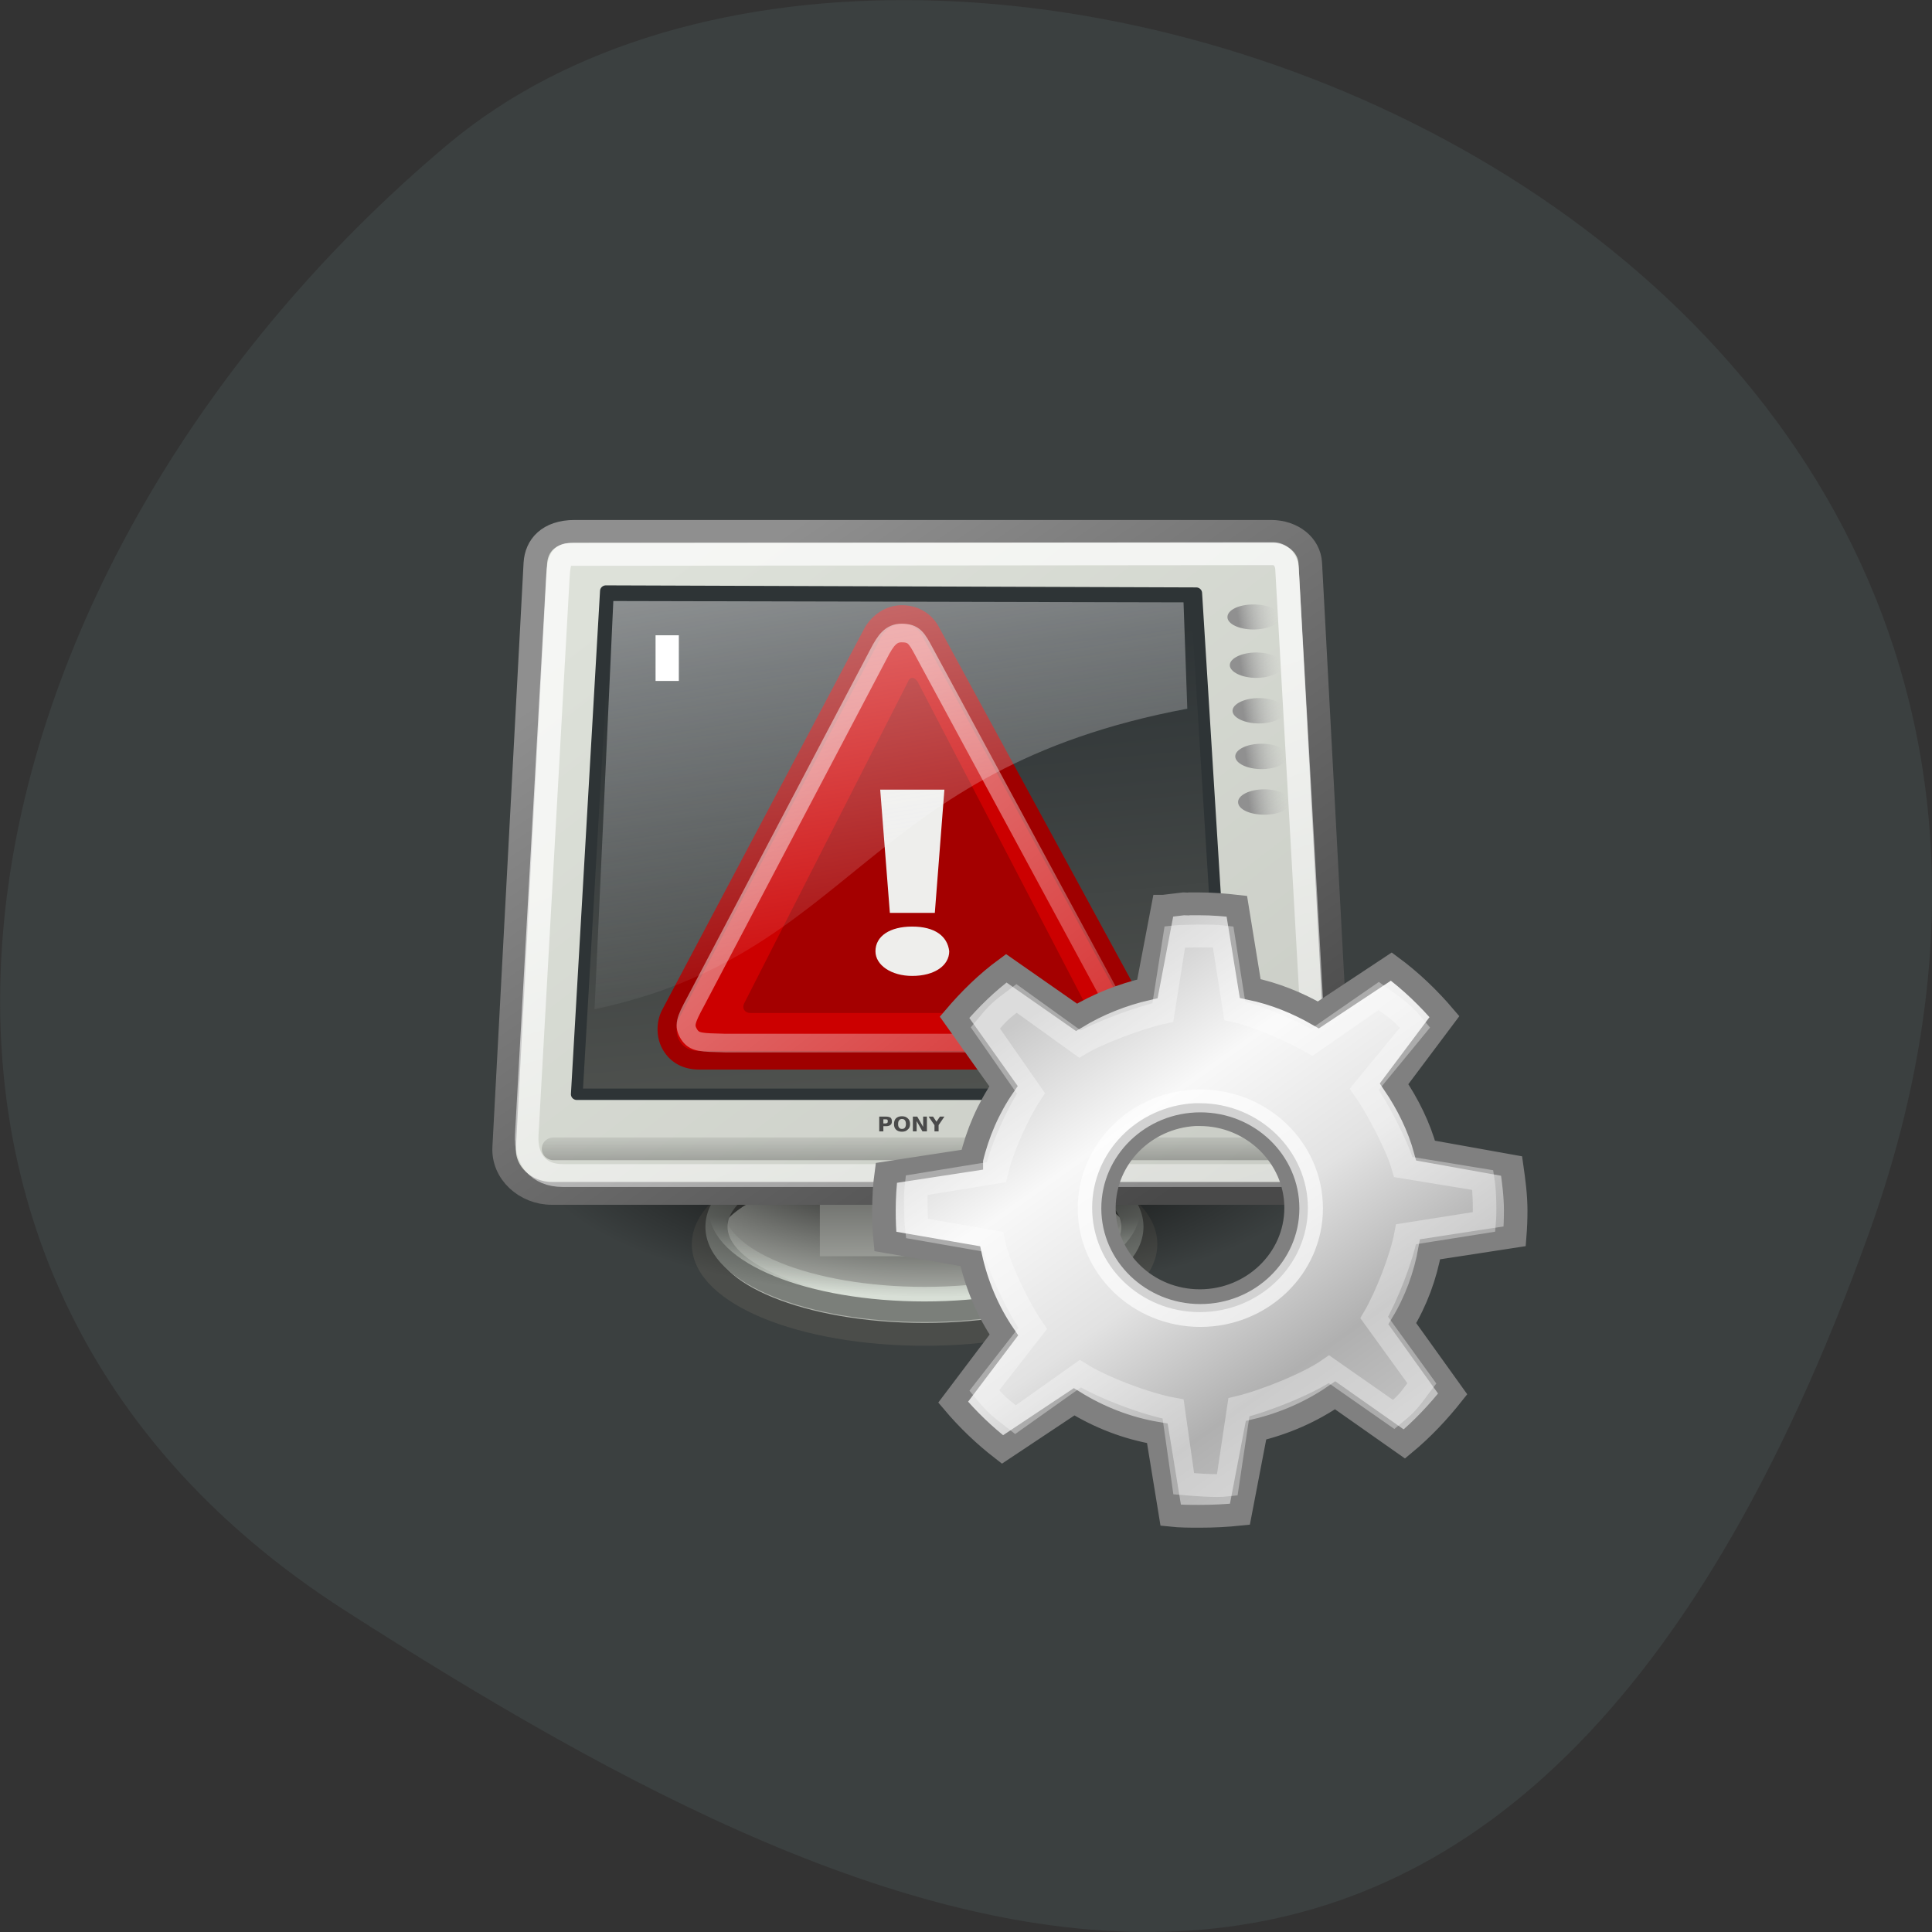 
<svg xmlns="http://www.w3.org/2000/svg" xmlns:xlink="http://www.w3.org/1999/xlink" width="22px" height="22px" viewBox="0 0 22 22" version="1.1">
<rect x="0" y="0" width="22" height="22" fill="#333333" stroke="none"/>
<defs>
<linearGradient id="linear0" gradientUnits="userSpaceOnUse" x1="0" y1="49.953" x2="0" y2="44.879" gradientTransform="matrix(1.493,0,0,0.67,0,0)">
<stop offset="0" style="stop-color:rgb(84.706%,87.451%,83.922%);stop-opacity:1;"/>
<stop offset="1" style="stop-color:rgb(84.706%,87.451%,83.922%);stop-opacity:0;"/>
</linearGradient>
<radialGradient id="radial0" gradientUnits="userSpaceOnUse" cx="12.576" cy="67.502" fx="12.576" fy="67.502" r="8.766" gradientTransform="matrix(0.517,0,0,0.185,4.115,0.664)">
<stop offset="0" style="stop-color:rgb(0%,0%,0%);stop-opacity:1;"/>
<stop offset="1" style="stop-color:rgb(0%,0%,0%);stop-opacity:0;"/>
</radialGradient>
<linearGradient id="linear1" gradientUnits="userSpaceOnUse" x1="12.207" y1="53.535" x2="12.128" y2="64.893" gradientTransform="matrix(0.487,0,0,0.143,4.646,5.61)">
<stop offset="0" style="stop-color:rgb(34.51%,34.902%,33.725%);stop-opacity:1;"/>
<stop offset="1" style="stop-color:rgb(73.333%,74.51%,72.157%);stop-opacity:1;"/>
</linearGradient>
<linearGradient id="linear2" gradientUnits="userSpaceOnUse" x1="8.612" y1="7.229" x2="34.784" y2="33.34" gradientTransform="matrix(1.13,0,0,0.885,-1.625,-1.304)">
<stop offset="0" style="stop-color:rgb(86.667%,88.235%,85.098%);stop-opacity:1;"/>
<stop offset="1" style="stop-color:rgb(79.216%,80.392%,77.647%);stop-opacity:1;"/>
</linearGradient>
<linearGradient id="linear3" gradientUnits="userSpaceOnUse" x1="10.391" y1="5.382" x2="32.537" y2="31.246" gradientTransform="matrix(1.104,0,0,0.905,0,-0)">
<stop offset="0" style="stop-color:rgb(56.078%,56.078%,56.078%);stop-opacity:1;"/>
<stop offset="1" style="stop-color:rgb(28.627%,28.627%,28.627%);stop-opacity:1;"/>
</linearGradient>
<linearGradient id="linear4" gradientUnits="userSpaceOnUse" x1="19.15" y1="32.622" x2="16.316" y2="8.867" gradientTransform="matrix(1.174,0,0,0.945,0.722,-1.332)">
<stop offset="0" style="stop-color:rgb(33.333%,34.118%,32.549%);stop-opacity:1;"/>
<stop offset="1" style="stop-color:rgb(18.039%,20.392%,21.176%);stop-opacity:1;"/>
</linearGradient>
<linearGradient id="linear5" gradientUnits="userSpaceOnUse" x1="3.707" y1="171.291" x2="3.707" y2="162.451" gradientTransform="matrix(5.705,0,0,0.175,1,-0.679)">
<stop offset="0" style="stop-color:rgb(0%,0%,0%);stop-opacity:0.247;"/>
<stop offset="1" style="stop-color:rgb(0%,0%,0%);stop-opacity:0;"/>
</linearGradient>
<linearGradient id="linear6" gradientUnits="userSpaceOnUse" x1="17.698" y1="13.005" x2="34.975" y2="55.201" gradientTransform="matrix(1.108,0,0,0.902,1,1)">
<stop offset="0" style="stop-color:rgb(100%,100%,100%);stop-opacity:0.702;"/>
<stop offset="1" style="stop-color:rgb(100%,100%,100%);stop-opacity:0;"/>
</linearGradient>
<linearGradient id="linear7" gradientUnits="userSpaceOnUse" x1="8.547" y1="30.282" x2="25.598" y2="52.331" gradientTransform="matrix(0.875,0,0,0.921,226.238,-218.57)">
<stop offset="0" style="stop-color:rgb(100%,100%,100%);stop-opacity:0.502;"/>
<stop offset="1" style="stop-color:rgb(100%,100%,100%);stop-opacity:0.171;"/>
</linearGradient>
<linearGradient id="linear8" gradientUnits="userSpaceOnUse" x1="11.492" y1="1.654" x2="17.199" y2="26.729" gradientTransform="matrix(0.332,0,0,0.233,4.804,5.263)">
<stop offset="0" style="stop-color:rgb(100%,100%,100%);stop-opacity:0.533;"/>
<stop offset="1" style="stop-color:rgb(98.824%,98.824%,100%);stop-opacity:0;"/>
</linearGradient>
<linearGradient id="linear9" gradientUnits="userSpaceOnUse" x1="34.301" y1="3.938" x2="35.521" y2="3.845" gradientTransform="matrix(0.357,0,0,0.171,1.85,6.352)">
<stop offset="0" style="stop-color:rgb(56.471%,56.471%,56.471%);stop-opacity:1;"/>
<stop offset="1" style="stop-color:rgb(74.51%,74.51%,74.51%);stop-opacity:0;"/>
</linearGradient>
<linearGradient id="linear10" gradientUnits="userSpaceOnUse" x1="34.301" y1="3.938" x2="35.521" y2="3.845" gradientTransform="matrix(0.357,0,0,0.171,1.88,6.899)">
<stop offset="0" style="stop-color:rgb(56.471%,56.471%,56.471%);stop-opacity:1;"/>
<stop offset="1" style="stop-color:rgb(74.51%,74.51%,74.51%);stop-opacity:0;"/>
</linearGradient>
<linearGradient id="linear11" gradientUnits="userSpaceOnUse" x1="34.301" y1="3.938" x2="35.521" y2="3.845" gradientTransform="matrix(0.357,0,0,0.171,1.911,7.419)">
<stop offset="0" style="stop-color:rgb(56.471%,56.471%,56.471%);stop-opacity:1;"/>
<stop offset="1" style="stop-color:rgb(74.51%,74.51%,74.51%);stop-opacity:0;"/>
</linearGradient>
<linearGradient id="linear12" gradientUnits="userSpaceOnUse" x1="34.301" y1="3.938" x2="35.521" y2="3.845" gradientTransform="matrix(0.357,0,0,0.171,1.941,7.939)">
<stop offset="0" style="stop-color:rgb(56.471%,56.471%,56.471%);stop-opacity:1;"/>
<stop offset="1" style="stop-color:rgb(74.51%,74.51%,74.51%);stop-opacity:0;"/>
</linearGradient>
<linearGradient id="linear13" gradientUnits="userSpaceOnUse" x1="34.301" y1="3.938" x2="35.521" y2="3.845" gradientTransform="matrix(0.357,0,0,0.171,1.972,8.46)">
<stop offset="0" style="stop-color:rgb(56.471%,56.471%,56.471%);stop-opacity:1;"/>
<stop offset="1" style="stop-color:rgb(74.51%,74.51%,74.51%);stop-opacity:0;"/>
</linearGradient>
<linearGradient id="linear14" gradientUnits="userSpaceOnUse" x1="12.934" y1="8.048" x2="37.862" y2="42.077" >
<stop offset="0" style="stop-color:rgb(78.824%,78.824%,78.824%);stop-opacity:1;"/>
<stop offset="0.25" style="stop-color:rgb(97.255%,97.255%,97.255%);stop-opacity:1;"/>
<stop offset="0.5" style="stop-color:rgb(88.627%,88.627%,88.627%);stop-opacity:1;"/>
<stop offset="0.75" style="stop-color:rgb(69.02%,69.02%,69.02%);stop-opacity:1;"/>
<stop offset="1" style="stop-color:rgb(78.824%,78.824%,78.824%);stop-opacity:1;"/>
</linearGradient>
</defs>
<g id="surface1">
<path style=" stroke:none;fill-rule:nonzero;fill:rgb(23.137%,25.098%,25.098%);fill-opacity:1;" d="M 21.289 14.023 C 25.395 2.559 10.633 -3.016 5.09 1.652 C -0.457 6.316 -2.352 14.316 3.93 18.34 C 10.211 22.367 17.18 25.488 21.289 14.023 Z M 21.289 14.023 "/>
<path style="fill-rule:evenodd;fill:rgb(67.843%,69.02%,66.667%);fill-opacity:1;stroke-width:1;stroke-linecap:butt;stroke-linejoin:miter;stroke:rgb(29.412%,30.196%,29.02%);stroke-opacity:1;stroke-miterlimit:4;" d="M -26.27 29.709 C -26.27 31.888 -30.477 33.66 -35.659 33.66 C -40.842 33.66 -45.049 31.888 -45.049 29.709 C -45.049 27.546 -40.842 25.773 -35.659 25.773 C -30.477 25.773 -26.27 27.546 -26.27 29.709 Z M -26.27 29.709 " transform="matrix(0.268,0,0,0.26,20.085,6.443)"/>
<path style="fill:none;stroke-width:1;stroke-linecap:butt;stroke-linejoin:miter;stroke:rgb(48.235%,49.804%,47.843%);stroke-opacity:1;stroke-miterlimit:4;" d="M -26.262 29.71 C -26.262 31.899 -30.473 33.656 -35.659 33.656 C -40.846 33.656 -45.057 31.899 -45.057 29.71 C -45.057 27.537 -40.846 25.78 -35.659 25.78 C -30.473 25.78 -26.262 27.537 -26.262 29.71 Z M -26.262 29.71 " transform="matrix(0.252,0,0,0.244,19.513,6.72)"/>
<path style="fill:none;stroke-width:0.681;stroke-linecap:butt;stroke-linejoin:miter;stroke:url(#linear0);stroke-miterlimit:4;" d="M -26.262 29.709 C -26.262 31.898 -30.473 33.655 -35.659 33.655 C -40.846 33.655 -45.057 31.898 -45.057 29.709 C -45.057 27.536 -40.846 25.779 -35.659 25.779 C -30.473 25.779 -26.262 27.536 -26.262 29.709 Z M -26.262 29.709 " transform="matrix(0.252,0,0,0.244,19.513,6.525)"/>
<path style=" stroke:none;fill-rule:evenodd;fill:url(#radial0);" d="M 15.145 13.141 C 15.145 14.035 13.117 14.762 10.613 14.762 C 8.113 14.762 6.082 14.035 6.082 13.141 C 6.082 12.246 8.113 11.52 10.613 11.52 C 13.117 11.52 15.145 12.246 15.145 13.141 Z M 15.145 13.141 "/>
<path style=" stroke:none;fill-rule:evenodd;fill:url(#linear1);" d="M 9.336 13.594 L 11.762 13.594 L 11.762 14.305 L 9.336 14.305 Z M 9.336 13.594 "/>
<path style="fill-rule:evenodd;fill:url(#linear2);stroke-width:1;stroke-linecap:butt;stroke-linejoin:miter;stroke:url(#linear3);stroke-miterlimit:4;" d="M 7.084 1.696 L 36.664 1.696 C 37.581 1.696 38.294 2.282 38.338 3.093 L 39.663 28.676 C 39.721 29.788 38.76 30.689 37.654 30.689 L 6.109 30.689 C 4.988 30.689 4.027 29.788 4.086 28.676 L 5.41 3.093 C 5.454 2.327 5.963 1.696 7.084 1.696 Z M 7.084 1.696 " transform="matrix(0.268,0,0,0.26,4.646,5.61)"/>
<path style="fill-rule:evenodd;fill:url(#linear4);stroke-width:0.5;stroke-linecap:butt;stroke-linejoin:round;stroke:rgb(18.039%,20.392%,21.176%);stroke-opacity:1;stroke-miterlimit:4;" d="M 8.409 4.31 L 7.172 26.348 L 34.815 26.348 L 33.49 4.4 Z M 8.409 4.31 " transform="matrix(0.268,0,0,0.26,4.646,5.61)"/>
<path style="fill:none;stroke-width:0.996;stroke-linecap:round;stroke-linejoin:miter;stroke:url(#linear5);stroke-miterlimit:4;" d="M 6.182 28.737 L 37.61 28.737 " transform="matrix(0.268,0,0,0.26,4.646,5.61)"/>
<path style="fill:none;stroke-width:1;stroke-linecap:butt;stroke-linejoin:miter;stroke:url(#linear6);stroke-miterlimit:4;" d="M 6.91 2.703 L 36.766 2.673 C 37.042 2.673 37.319 2.913 37.348 3.319 L 38.702 28.121 C 38.76 29.187 38.163 29.908 37.101 29.908 L 6.575 29.908 C 5.527 29.908 4.988 29.187 5.046 28.121 L 6.371 3.634 C 6.415 2.913 6.531 2.703 6.91 2.703 Z M 6.91 2.703 " transform="matrix(0.268,0,0,0.26,4.646,5.61)"/>
<path style="fill-rule:nonzero;fill:rgb(80%,0%,0%);fill-opacity:1;stroke-width:1;stroke-linecap:butt;stroke-linejoin:miter;stroke:rgb(62.353%,0%,0%);stroke-opacity:1;stroke-miterlimit:4;" d="M 257.224 -181.395 L 246.271 -201.911 C 245.964 -202.482 245.404 -202.795 244.773 -202.795 C 244.141 -202.795 243.582 -202.409 243.257 -201.856 L 232.575 -181.322 C 232.322 -180.824 232.322 -180.125 232.629 -179.627 C 232.936 -179.112 233.441 -178.854 234.072 -178.854 L 255.708 -178.854 C 256.339 -178.854 256.917 -179.185 257.169 -179.683 C 257.476 -180.198 257.476 -180.824 257.224 -181.395 Z M 257.224 -181.395 " transform="matrix(0.216,0,0,0.212,-42.601,49.99)"/>
<path style=" stroke:none;fill-rule:nonzero;fill:rgb(64.314%,0%,0%);fill-opacity:1;" d="M 8.48 11.414 C 8.441 11.48 8.48 11.535 8.547 11.535 L 12.281 11.535 C 12.348 11.535 12.387 11.48 12.348 11.414 L 10.453 7.77 C 10.414 7.703 10.359 7.703 10.336 7.77 Z M 8.48 11.414 "/>
<path style=" stroke:none;fill-rule:nonzero;fill:rgb(93.333%,93.333%,92.549%);fill-opacity:1;" d="M 10.387 11.113 C 10.152 11.113 9.969 10.992 9.969 10.832 C 9.969 10.66 10.133 10.551 10.387 10.551 C 10.645 10.551 10.789 10.66 10.809 10.832 C 10.809 10.992 10.645 11.113 10.387 11.113 Z M 10.133 10.395 L 10.023 8.992 L 10.754 8.992 L 10.645 10.395 L 10.113 10.395 Z M 10.133 10.395 "/>
<path style="fill:none;stroke-width:1;stroke-linecap:butt;stroke-linejoin:miter;stroke:url(#linear7);stroke-miterlimit:4;" d="M 255.87 -182.077 L 245.964 -200.751 C 245.549 -201.543 245.404 -201.801 244.755 -201.801 C 244.213 -201.801 243.925 -201.433 243.546 -200.678 L 233.91 -182.021 C 233.351 -180.972 233.278 -180.714 233.549 -180.253 C 233.838 -179.793 234.181 -179.811 235.462 -179.775 L 254.553 -179.775 C 255.762 -179.775 256.033 -179.867 256.249 -180.327 C 256.52 -180.788 256.393 -181.137 255.87 -182.077 Z M 255.87 -182.077 " transform="matrix(0.216,0,0,0.212,-42.601,49.99)"/>
<path style=" stroke:none;fill-rule:evenodd;fill:url(#linear8);" d="M 6.984 6.844 L 6.77 11.492 C 9.73 10.867 9.832 8.762 13.52 8.07 L 13.477 6.859 Z M 6.984 6.844 "/>
<path style=" stroke:none;fill-rule:evenodd;fill:url(#linear9);" d="M 14.574 7.027 C 14.574 7.105 14.441 7.168 14.273 7.168 C 14.109 7.168 13.977 7.105 13.977 7.027 C 13.977 6.945 14.109 6.883 14.273 6.883 C 14.441 6.883 14.574 6.945 14.574 7.027 Z M 14.574 7.027 "/>
<path style=" stroke:none;fill-rule:evenodd;fill:url(#linear10);" d="M 14.605 7.574 C 14.605 7.652 14.473 7.719 14.305 7.719 C 14.141 7.719 14.004 7.652 14.004 7.574 C 14.004 7.496 14.141 7.43 14.305 7.43 C 14.473 7.43 14.605 7.496 14.605 7.574 Z M 14.605 7.574 "/>
<path style=" stroke:none;fill-rule:evenodd;fill:url(#linear11);" d="M 14.637 8.094 C 14.637 8.172 14.5 8.238 14.336 8.238 C 14.172 8.238 14.035 8.172 14.035 8.094 C 14.035 8.016 14.172 7.949 14.336 7.949 C 14.5 7.949 14.637 8.016 14.637 8.094 Z M 14.637 8.094 "/>
<path style=" stroke:none;fill-rule:evenodd;fill:url(#linear12);" d="M 14.668 8.613 C 14.668 8.691 14.531 8.758 14.367 8.758 C 14.199 8.758 14.066 8.691 14.066 8.613 C 14.066 8.535 14.199 8.469 14.367 8.469 C 14.531 8.469 14.668 8.535 14.668 8.613 Z M 14.668 8.613 "/>
<path style=" stroke:none;fill-rule:evenodd;fill:url(#linear13);" d="M 14.695 9.133 C 14.695 9.215 14.562 9.277 14.398 9.277 C 14.23 9.277 14.098 9.215 14.098 9.133 C 14.098 9.055 14.23 8.988 14.398 8.988 C 14.562 8.988 14.695 9.055 14.695 9.133 Z M 14.695 9.133 "/>
<path style=" stroke:none;fill-rule:nonzero;fill:rgb(29.02%,29.02%,29.02%);fill-opacity:1;" d="M 10.012 12.715 L 10.09 12.715 C 10.109 12.715 10.129 12.719 10.141 12.727 C 10.152 12.738 10.156 12.75 10.156 12.77 C 10.156 12.785 10.152 12.801 10.141 12.809 C 10.129 12.82 10.109 12.824 10.09 12.824 L 10.059 12.824 L 10.059 12.883 L 10.012 12.883 L 10.012 12.715 M 10.059 12.746 L 10.059 12.793 L 10.082 12.793 C 10.094 12.793 10.098 12.789 10.105 12.785 C 10.109 12.781 10.109 12.777 10.109 12.77 C 10.109 12.762 10.109 12.754 10.105 12.75 C 10.098 12.746 10.094 12.746 10.082 12.746 L 10.059 12.746 M 10.27 12.742 C 10.258 12.742 10.246 12.746 10.238 12.758 C 10.23 12.766 10.227 12.781 10.227 12.801 C 10.227 12.816 10.23 12.832 10.238 12.84 C 10.246 12.852 10.258 12.855 10.27 12.855 C 10.285 12.855 10.297 12.852 10.305 12.84 C 10.312 12.832 10.316 12.816 10.316 12.801 C 10.316 12.781 10.312 12.766 10.305 12.758 C 10.297 12.746 10.285 12.742 10.27 12.742 M 10.27 12.711 C 10.301 12.711 10.32 12.719 10.336 12.734 C 10.355 12.75 10.363 12.77 10.363 12.801 C 10.363 12.828 10.355 12.848 10.336 12.863 C 10.32 12.879 10.301 12.887 10.27 12.887 C 10.242 12.887 10.219 12.879 10.203 12.863 C 10.188 12.848 10.18 12.828 10.18 12.801 C 10.18 12.77 10.188 12.75 10.203 12.734 C 10.219 12.719 10.242 12.711 10.27 12.711 M 10.395 12.715 L 10.445 12.715 L 10.512 12.832 L 10.512 12.715 L 10.555 12.715 L 10.555 12.883 L 10.504 12.883 L 10.438 12.766 L 10.438 12.883 L 10.395 12.883 L 10.395 12.715 M 10.574 12.715 L 10.625 12.715 L 10.664 12.773 L 10.703 12.715 L 10.754 12.715 L 10.688 12.812 L 10.688 12.883 L 10.641 12.883 L 10.641 12.812 L 10.574 12.715 "/>
<path style=" stroke:none;fill-rule:nonzero;fill:rgb(100%,100%,100%);fill-opacity:1;" d="M 7.465 7.234 L 7.73 7.234 L 7.73 7.754 L 7.465 7.754 Z M 7.465 7.234 "/>
<path style="fill-rule:nonzero;fill:url(#linear14);stroke-width:1.644;stroke-linecap:butt;stroke-linejoin:miter;stroke:rgb(50.196%,50.196%,50.196%);stroke-opacity:1;stroke-miterlimit:4;" d="M 23.26 0.458 C 22.782 0.508 22.327 0.582 21.872 0.631 L 21.848 0.631 L 20.747 6.584 C 18.976 7.004 17.301 7.695 15.793 8.634 L 10.887 5.102 C 9.546 6.115 8.35 7.325 7.273 8.634 L 10.695 13.598 C 9.642 15.179 8.876 16.982 8.445 18.884 C 8.445 18.884 8.445 18.909 8.445 18.909 L 2.51 19.847 C 2.39 20.737 2.342 21.65 2.342 22.564 C 2.342 23.305 2.366 24.046 2.438 24.787 L 8.374 25.849 C 8.804 27.899 9.594 29.826 10.719 31.53 L 7.177 36.371 C 8.206 37.631 9.355 38.767 10.623 39.78 L 15.626 36.346 C 17.373 37.458 19.311 38.248 21.441 38.619 L 22.375 44.522 C 23.045 44.596 23.715 44.596 24.409 44.596 C 25.367 44.596 26.3 44.547 27.209 44.448 L 28.334 38.396 C 30.345 37.903 32.236 37.038 33.863 35.877 L 38.698 39.384 C 39.942 38.322 41.067 37.087 42.072 35.778 L 38.554 30.715 C 39.511 29.085 40.158 27.282 40.493 25.355 L 46.404 24.417 C 46.452 23.799 46.476 23.182 46.476 22.564 C 46.476 21.478 46.333 20.391 46.189 19.353 L 40.182 18.242 C 39.727 16.513 38.937 14.883 37.98 13.426 L 41.498 8.585 C 40.397 7.251 39.152 6.016 37.788 4.978 L 32.69 8.461 C 31.23 7.597 29.651 6.93 27.928 6.559 L 26.994 0.631 C 26.156 0.533 25.295 0.458 24.409 0.458 C 24.17 0.458 23.931 0.458 23.691 0.458 C 23.572 0.483 23.452 0.458 23.332 0.458 C 23.308 0.458 23.284 0.458 23.26 0.458 Z M 24.074 15.648 C 24.17 15.648 24.29 15.648 24.409 15.648 C 28.095 15.648 31.135 18.686 31.135 22.367 C 31.135 26.072 28.095 29.06 24.409 29.06 C 20.7 29.06 17.708 26.072 17.708 22.367 C 17.708 18.785 20.532 15.846 24.074 15.648 Z M 24.074 15.648 " transform="matrix(0.163,0,0,0.158,9.684,10.22)"/>
<path style="fill:none;stroke-width:2.711;stroke-linecap:butt;stroke-linejoin:miter;stroke:rgb(100%,100%,100%);stroke-opacity:0.647;stroke-miterlimit:4;" d="M 36.256 23.791 C 36.256 30.796 30.534 36.497 23.51 36.497 C 16.486 36.497 10.764 30.796 10.764 23.791 C 10.764 16.746 16.486 11.045 23.51 11.045 C 30.534 11.045 36.256 16.746 36.256 23.791 Z M 36.256 23.791 " transform="matrix(0.099,0,0,0.096,11.341,11.476)"/>
<path style="fill:none;stroke-width:1.644;stroke-linecap:butt;stroke-linejoin:miter;stroke:rgb(100%,100%,100%);stroke-opacity:0.345;stroke-miterlimit:4;" d="M 22.662 2.83 L 21.824 8.288 C 20.269 8.634 17.349 9.745 16.032 10.56 L 11.605 7.275 C 10.432 8.189 10.36 8.239 9.427 9.4 L 12.61 14.117 C 11.7 15.525 10.599 18.02 10.193 19.798 C 10.193 19.798 4.616 20.737 4.616 20.737 C 4.52 21.527 4.568 23.206 4.64 23.849 L 9.977 24.812 C 10.336 26.64 11.748 29.579 12.73 31.061 L 9.355 35.531 C 10.24 36.643 10.432 36.742 11.533 37.631 L 16.056 34.321 C 17.588 35.309 20.676 36.519 22.542 36.865 L 23.284 42.25 C 23.859 42.299 25.486 42.447 26.324 42.348 L 27.138 36.742 C 28.933 36.297 31.996 35.037 33.432 34 L 37.956 37.26 C 39.057 36.322 39.057 36.174 39.918 35.013 L 36.592 30.27 C 37.429 28.813 38.506 25.997 38.817 24.269 L 44.274 23.379 C 44.322 22.836 44.322 21.305 44.179 20.366 L 38.626 19.427 C 38.195 17.871 36.783 15.105 35.897 13.821 L 39.44 9.375 C 38.482 8.189 38.123 8.016 36.903 7.103 L 32.236 10.437 C 30.943 9.671 28.358 8.486 26.85 8.165 L 26.037 2.83 C 25.271 2.731 23.093 2.78 22.662 2.83 Z M 22.662 2.83 " transform="matrix(0.163,0,0,0.158,9.684,10.22)"/>
</g>
</svg>
